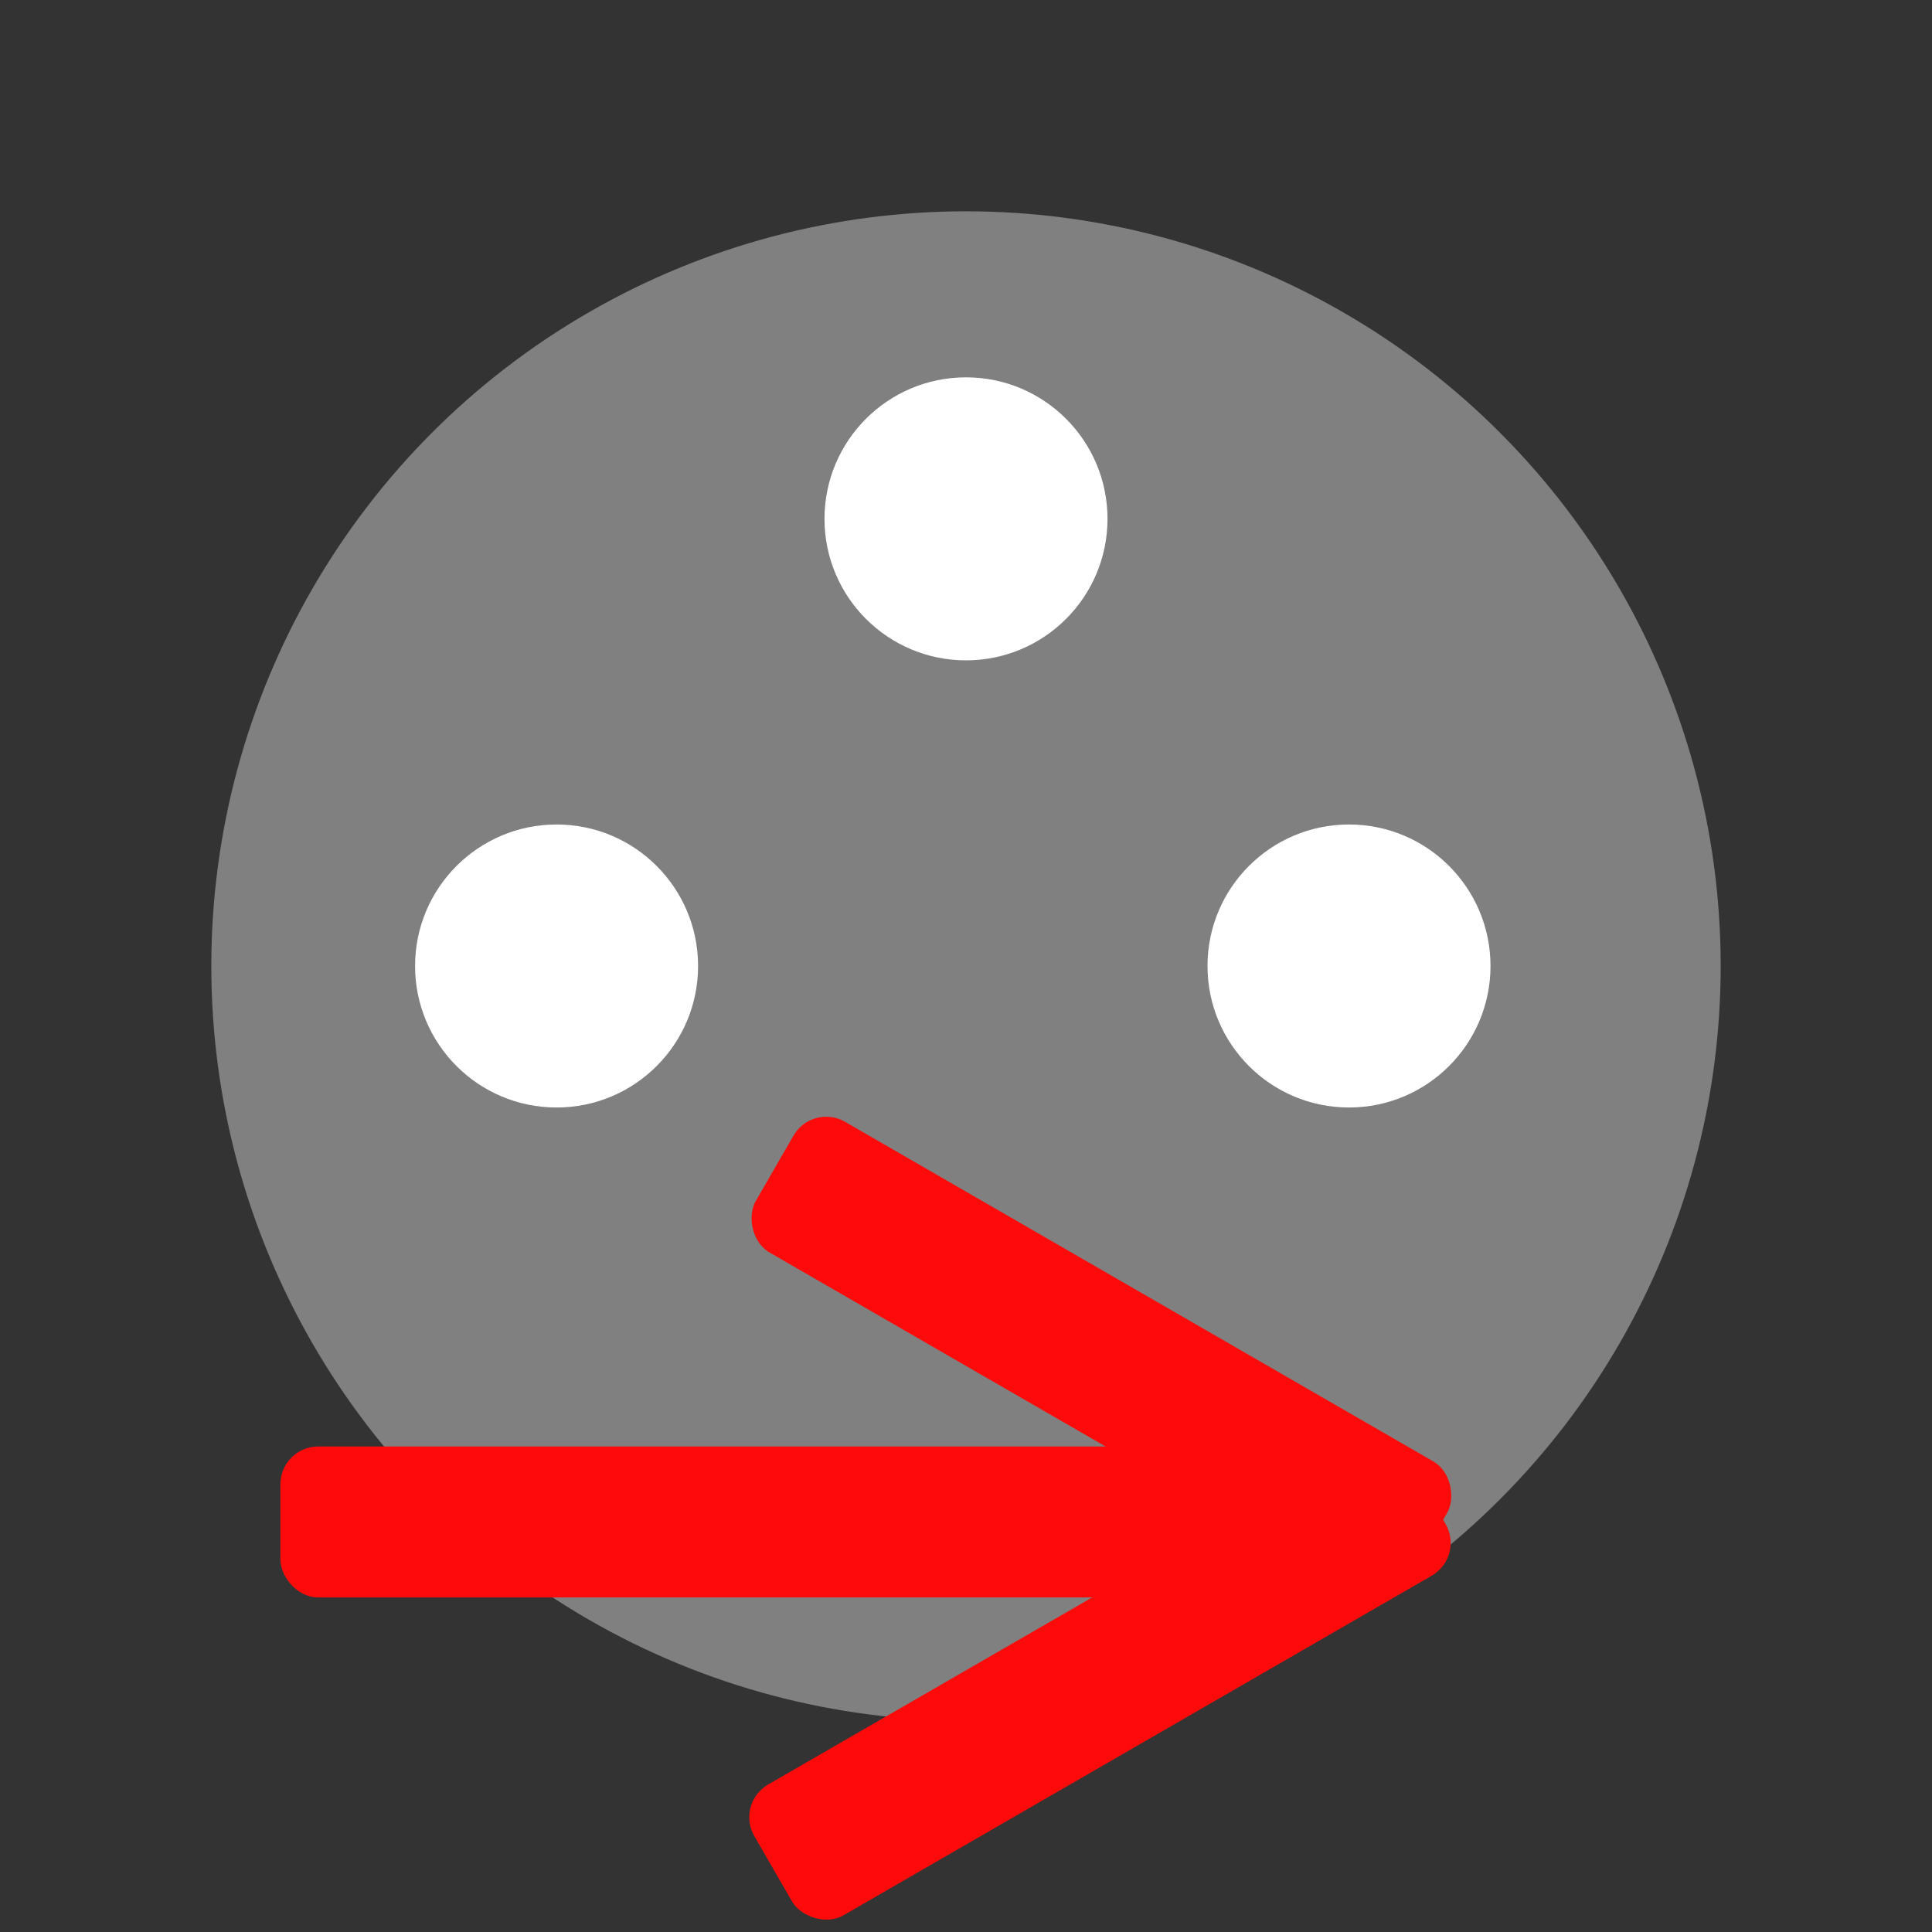 <?xml version="1.0" encoding="UTF-8" standalone="no"?>
<!-- Created with Inkscape (http://www.inkscape.org/) -->

<svg
   width="512"
   height="512"
   viewBox="0 0 512 512"
   version="1.1"
   id="svg1"
   inkscape:version="1.4 (e7c3feb100, 2024-10-09)"
   sodipodi:docname="show_output.svg"
   xmlns:inkscape="http://www.inkscape.org/namespaces/inkscape"
   xmlns:sodipodi="http://sodipodi.sourceforge.net/DTD/sodipodi-0.dtd"
   xmlns="http://www.w3.org/2000/svg"
   xmlns:svg="http://www.w3.org/2000/svg">
  <rect x="0" y="0" width="512" height="512" fill="#333333" stroke="none"/>
  <sodipodi:namedview
     id="namedview1"
     pagecolor="#ffffff"
     bordercolor="#000000"
     borderopacity="0.25"
     inkscape:showpageshadow="2"
     inkscape:pageopacity="0.0"
     inkscape:pagecheckerboard="0"
     inkscape:deskcolor="#d1d1d1"
     inkscape:document-units="px"
     inkscape:zoom="1.5605469"
     inkscape:cx="168.21026"
     inkscape:cy="359.16895"
     inkscape:window-width="1920"
     inkscape:window-height="1008"
     inkscape:window-x="0"
     inkscape:window-y="0"
     inkscape:window-maximized="1"
     inkscape:current-layer="layer1" />
  <defs
     id="defs1" />
  <g
     inkscape:label="Layer 1"
     inkscape:groupmode="layer"
     id="layer1">
    <circle
       style="fill:#808080;fill-opacity:1;stroke-width:32.551"
       id="path1"
       cx="256"
       cy="256"
       r="200" />
    <rect
       style="fill:#ff0a0a;fill-opacity:1;stroke:none;stroke-width:10"
       id="rect2-5"
       width="200"
       height="40"
       x="-70.174"
       y="511.341"
       transform="rotate(-30)"
       ry="10"
       rx="10" />
    <circle
       style="fill:#ffffff;fill-opacity:1;stroke-width:36.804"
       id="path3"
       cx="357.5"
       cy="256"
       r="37.5" />
    <circle
       style="fill:#ffffff;fill-opacity:1;stroke-width:41.8"
       id="path4"
       cx="147.5"
       cy="256"
       r="37.5"
       onmousedown="Universe Universe Universe " />
    <circle
       style="fill:#ffffff;fill-opacity:1;stroke-width:28.921"
       id="path5"
       cx="256"
       cy="137.5"
       r="37.5" />
    <rect
       style="fill:#ff0a0a;fill-opacity:1;stroke:none;stroke-width:9.155"
       id="rect1"
       width="300"
       height="40"
       x="74.311"
       y="383.335"
       ry="10" />
    <rect
       style="fill:#ff0a0a;fill-opacity:1;stroke:none;stroke-width:10"
       id="rect2"
       width="200"
       height="40"
       x="332.592"
       y="145.484"
       transform="rotate(30)"
       ry="10"
       rx="10" />
  </g>
</svg>
